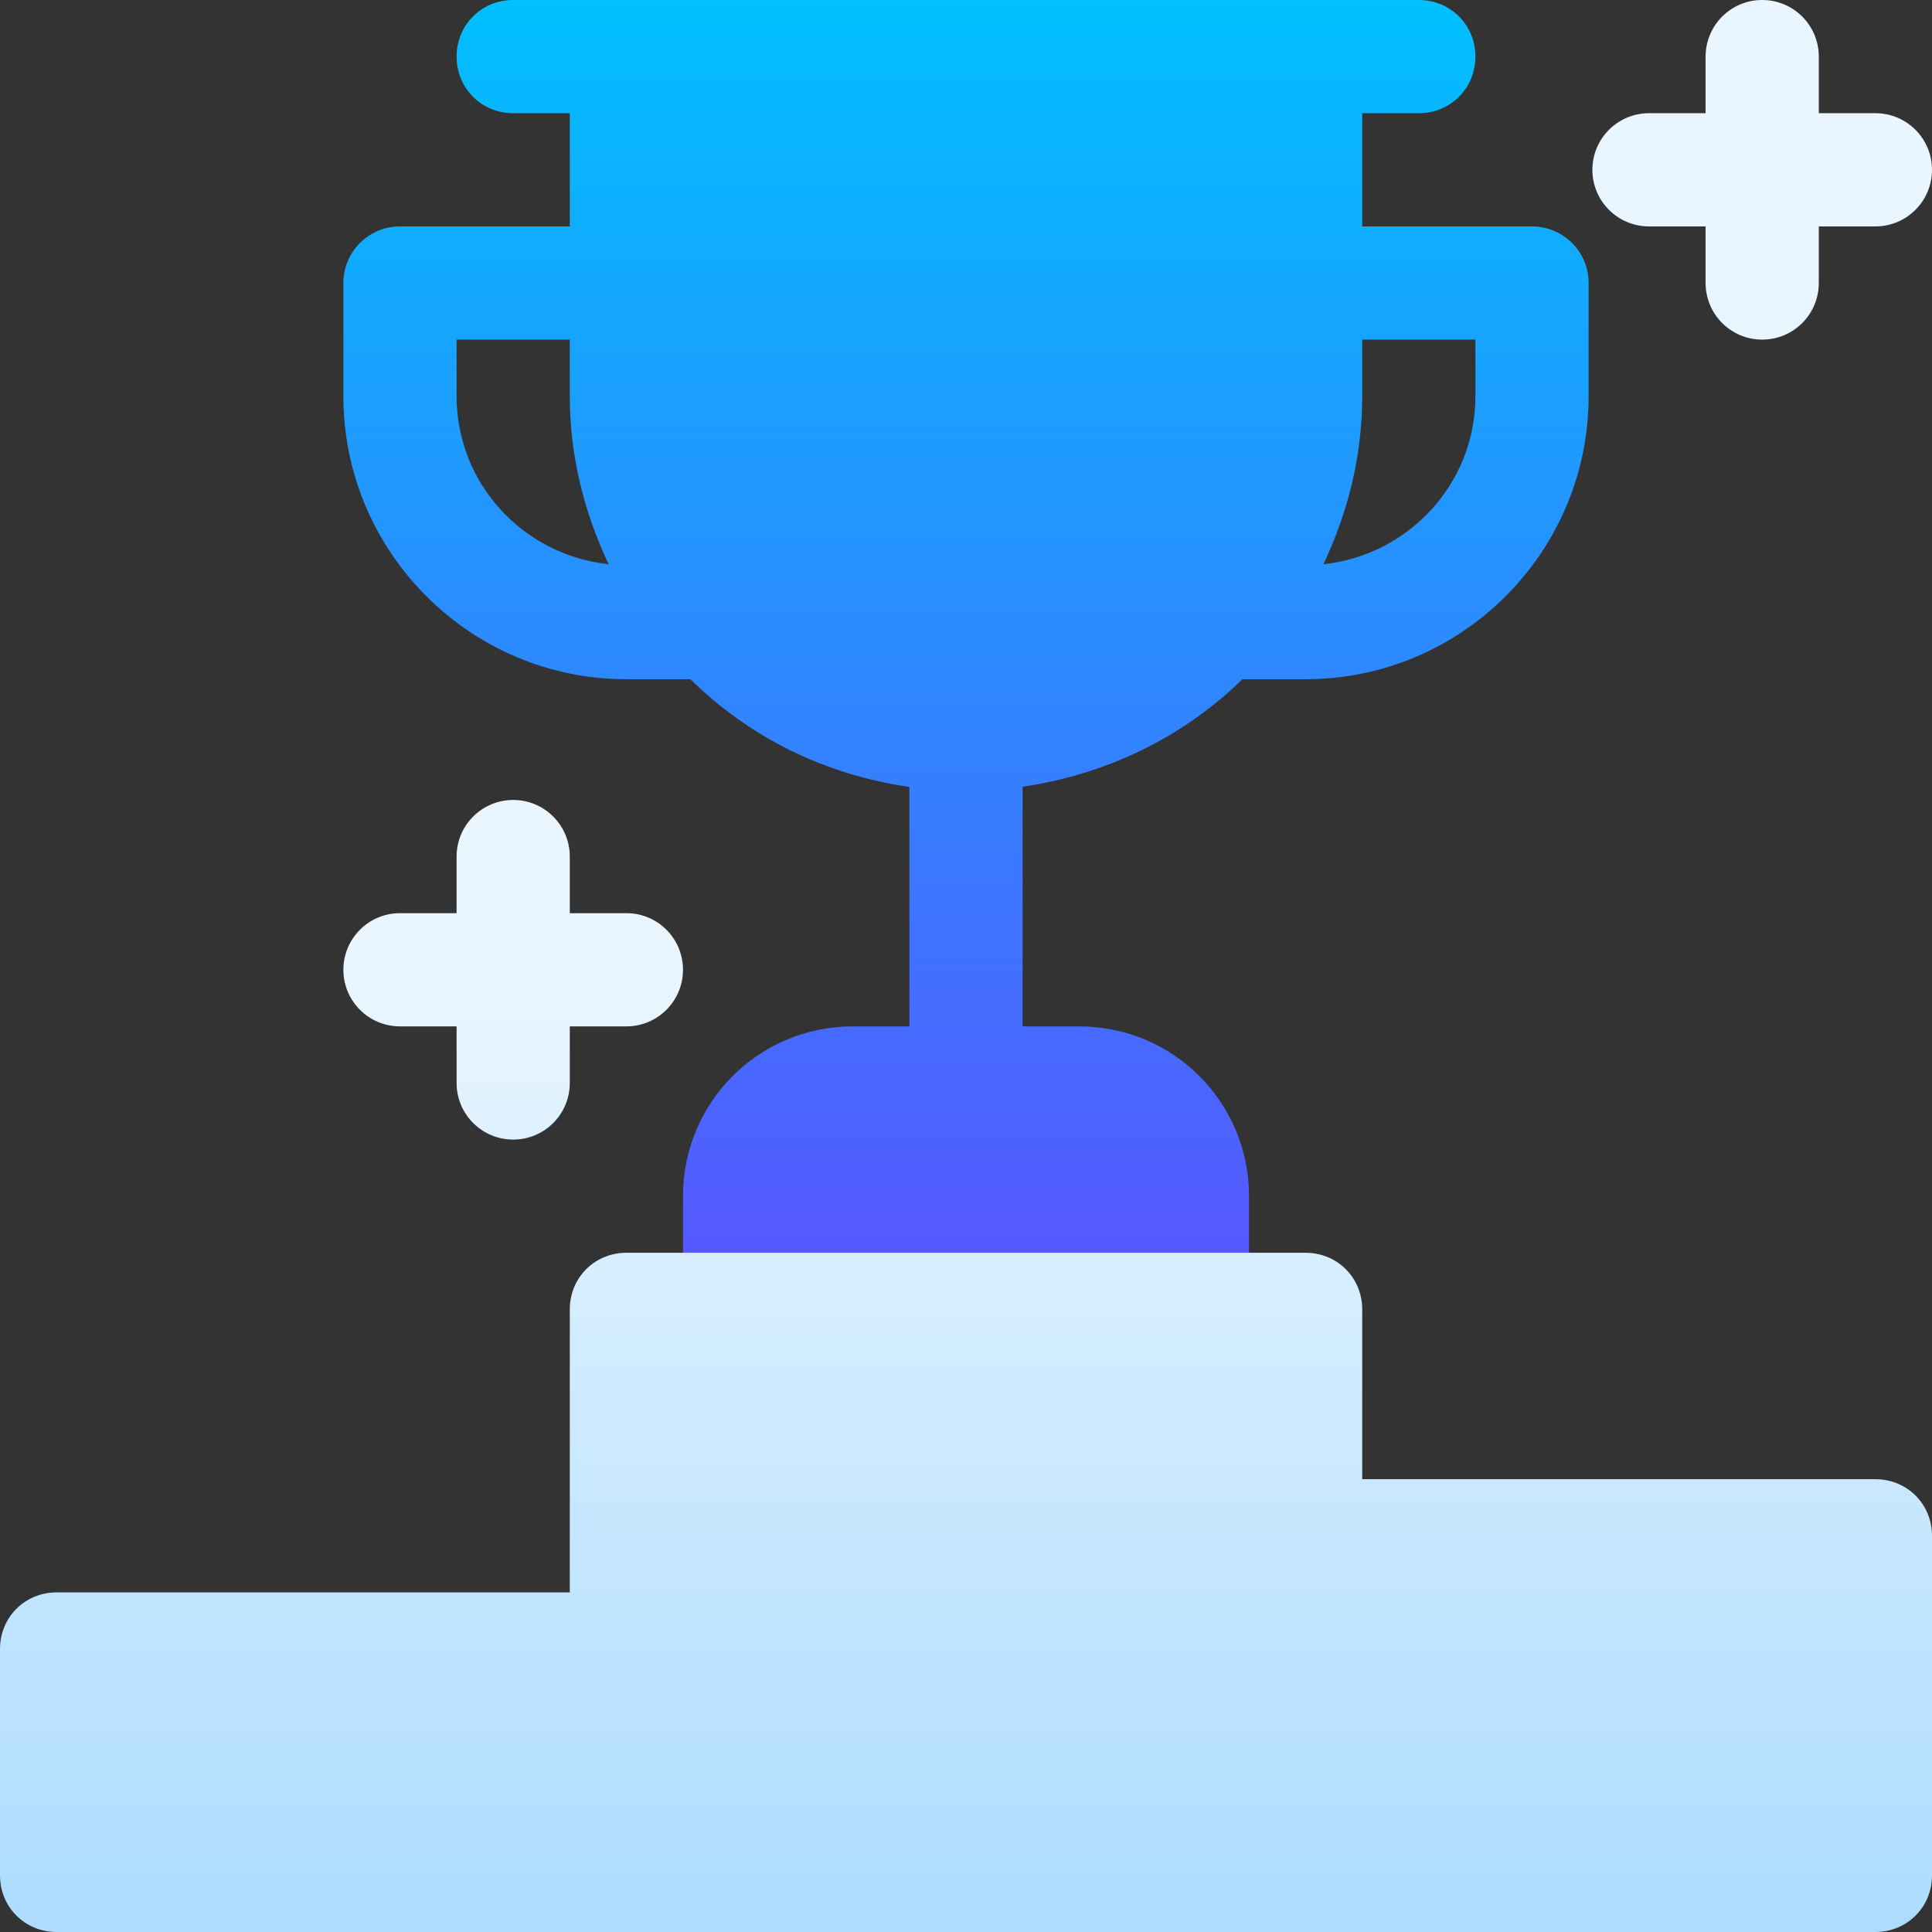 <svg id="Capa_1" enable-background="new 0 0 512 512" height="512" viewBox="0 0 512 512" width="512" xmlns="http://www.w3.org/2000/svg" xmlns:xlink="http://www.w3.org/1999/xlink"><rect x="0" y="0" width="512" height="512" fill="#333333" stroke="none"/><linearGradient id="SVGID_1_" gradientUnits="userSpaceOnUse" x1="256" x2="256" y1="512" y2="0"><stop offset="0" stop-color="#addcff"/><stop offset=".503" stop-color="#eaf6ff"/><stop offset="1" stop-color="#eaf6ff"/></linearGradient><linearGradient id="SVGID_2_" gradientUnits="userSpaceOnUse" x1="256" x2="256" y1="332" y2="0"><stop offset="0" stop-color="#5558ff"/><stop offset="1" stop-color="#00c0ff"/></linearGradient><g><g><g><path d="m497 392h-136v-45c0-8.401-6.599-15-15-15h-15l-75-30-75 30h-15c-8.401 0-15 6.599-15 15v75h-136c-8.401 0-15 6.599-15 15v60c0 8.399 6.599 15 15 15h482c8.401 0 15-6.601 15-15v-90c0-8.401-6.599-15-15-15zm-391-120h15v15c0 8.291 6.709 15 15 15s15-6.709 15-15v-15h15c8.291 0 15-6.709 15-15s-6.709-15-15-15h-15v-15c0-8.291-6.709-15-15-15s-15 6.709-15 15v15h-15c-8.291 0-15 6.709-15 15s6.709 15 15 15zm331-212h15v15c0 8.291 6.709 15 15 15s15-6.709 15-15v-15h15c8.291 0 15-6.709 15-15s-6.709-15-15-15h-15v-15c0-8.291-6.709-15-15-15s-15 6.709-15 15v15h-15c-8.291 0-15 6.709-15 15s6.709 15 15 15z" fill="url(#SVGID_1_)"/></g></g><g><g><path d="m406 60h-45v-30h15c8.401 0 15-6.601 15-15 0-8.401-6.599-15-15-15h-240c-8.401 0-15 6.599-15 15 0 8.399 6.599 15 15 15h15v30h-45c-8.291 0-15 6.709-15 15v30c0 41.353 33.647 75 75 75h16.985c16.031 15.842 36.25 25.426 58.015 28.541v63.459h-15c-24.9 0-45 20.1-45 45v15h150v-15c0-24.9-20.1-45-45-45h-15v-63.516c22.482-3.257 42.733-13.317 58.259-28.484h16.741c41.353 0 75-33.647 75-75v-30c0-8.291-6.709-15-15-15zm-285 45v-15h30v15c0 15.668 3.75 30.703 10.298 44.524-22.581-2.388-40.298-21.319-40.298-44.524zm270 0c0 23.194-17.701 42.12-40.269 44.522 6.407-13.566 10.269-28.55 10.269-44.522v-15h30z" fill="url(#SVGID_2_)"/></g></g></g></svg>
